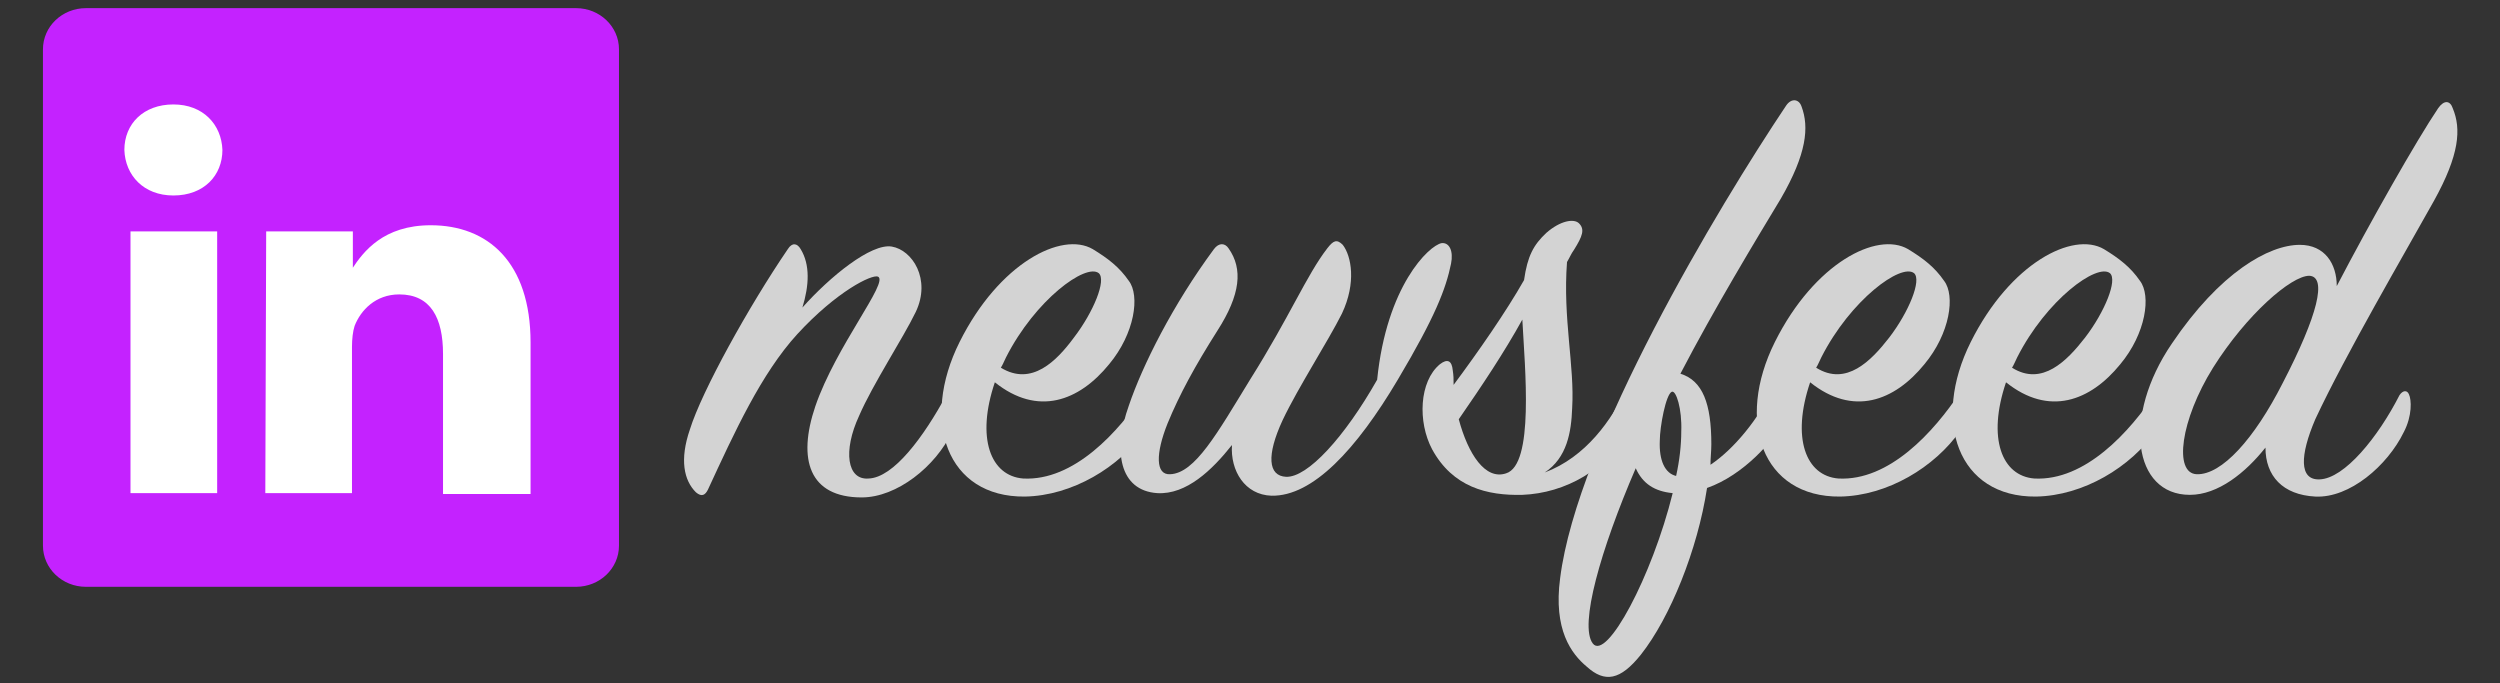 <?xml version="1.0" encoding="utf-8"?>
<!-- Generator: Adobe Illustrator 22.1.0, SVG Export Plug-In . SVG Version: 6.00 Build 0)  -->
<svg version="1.0"
	 id="svg3070" inkscape:version="0.48.0 r9654" sodipodi:docname="New document 4" xmlns:cc="http://creativecommons.org/ns#" xmlns:dc="http://purl.org/dc/elements/1.1/" xmlns:inkscape="http://www.inkscape.org/namespaces/inkscape" xmlns:rdf="http://www.w3.org/1999/02/22-rdf-syntax-ns#" xmlns:sodipodi="http://sodipodi.sourceforge.net/DTD/sodipodi-0.dtd" xmlns:svg="http://www.w3.org/2000/svg"
	 xmlns="http://www.w3.org/2000/svg" xmlns:xlink="http://www.w3.org/1999/xlink" x="0px" y="0px" viewBox="0 0 291 79.5"
	 style="enable-background:new 0 0 291 79.5;" xml:space="preserve">
<rect x="0" y="0" width="291" height="79.5" fill="#333333" stroke="none"/>
<style type="text/css">
	.st0{fill:#C422FF;}
	.st1{fill:#FFFFFF;}
	.st2{fill:#D3D3D3;}
</style>
<sodipodi:namedview  bordercolor="#666666" borderopacity="1.0" fit-margin-bottom="0" fit-margin-left="0" fit-margin-right="0" fit-margin-top="0" id="base" inkscape:current-layer="layer1" inkscape:cx="142.93233" inkscape:cy="33.703355" inkscape:document-units="px" inkscape:pageopacity="0.0" inkscape:pageshadow="2" inkscape:window-height="750" inkscape:window-maximized="1" inkscape:window-width="1280" inkscape:window-x="-8" inkscape:window-y="-8" inkscape:zoom="2.8" pagecolor="#ffffff" showgrid="false">
	</sodipodi:namedview>
<g id="layer1" transform="translate(-200.552,-393.962)" inkscape:groupmode="layer" inkscape:label="Layer 1">
	<g id="g3019" transform="matrix(1.019,0,0,-1.019,170.6,498.033)">
		<path id="path14" inkscape:connector-curvature="0" class="st0" d="M34.3,96.5c0,2.6,2.2,4.7,4.9,4.7h56c2.7,0,4.9-2.1,4.9-4.7
			V39.8c0-2.6-2.2-4.7-4.9-4.7h-56c-2.7,0-4.9,2.1-4.9,4.7V96.5z"/>
		<path id="path28" inkscape:connector-curvature="0" class="st1" d="M54.2,45.8v29.9h-9.9V45.8H54.2z M49.2,79.8
			c3.5,0,5.6,2.3,5.6,5.2c-0.1,2.9-2.2,5.2-5.6,5.2c-3.4,0-5.6-2.2-5.6-5.2C43.7,82.1,45.8,79.8,49.2,79.8L49.2,79.8L49.2,79.8z"/>
		<path id="path30" inkscape:connector-curvature="0" class="st1" d="M59.7,45.8h9.9v16.7c0,0.9,0.1,1.8,0.3,2.4
			c0.7,1.8,2.4,3.6,5.1,3.6c3.6,0,5-2.7,5-6.8v-16H90V63c0,9.2-4.9,13.4-11.4,13.4c-5.4,0-7.7-3-9-5h0.1v4.3h-9.9
			C59.8,72.9,59.7,45.8,59.7,45.8L59.7,45.8z"/>
	</g>
</g>
<g>
	<path class="st2" d="M103.8,28.7c2.4,0.4,4.6,3.8,2.8,7.6c-1.5,3.1-5,8.4-6.6,12.1c-1.9,4.1-1.4,7.5,1.1,7.3
		c2.9-0.1,6.4-4.8,9.1-9.8c0.4-0.6,0.9-0.6,1.2-0.1c0.5,0.8,0.4,2.4-0.6,4.5c-1.9,4-6.4,7.6-10.5,7.6c-6.1,0-7.5-4.4-5.4-10.6
		c2.4-7,8.6-14.5,7.3-15.1c-0.7-0.3-4.8,1.7-9.4,6.7c-4.2,4.6-7.3,11.4-10.4,18.1c-0.3,0.6-0.7,0.9-1.4,0.3
		c-1.4-1.4-1.9-3.8-0.7-7.3c1.4-4.5,6.9-14.4,11.4-21c0.5-0.8,1.1-0.7,1.5,0c1.1,1.8,1,4.2,0.2,6.8C96.6,32.2,101.4,28.3,103.8,28.7
		z"/>
	<path class="st2" d="M119.1,55.7c5.9,0.3,11.1-5.4,14.2-10.1c0.4-0.6,0.9-0.6,1.2,0.1c0.3,0.6,0.1,2.6-1.2,4.4
		c-3,4.3-8.5,7.6-14,7.7c-9.1,0.1-12.2-8.8-7.6-18c4.6-9.2,11.9-12.9,15.5-10.8c1.8,1.1,3.1,2.1,4.2,3.7c1.3,1.7,0.7,6.1-2.3,9.7
		c-3.5,4.3-8.3,6.1-13.3,2.1C113.6,51,115.3,55.4,119.1,55.7z M125,39.3c2.3-3,3.8-6.7,2.9-7.5c-1.5-1.2-7.4,3.1-10.8,9.8
		c-0.2,0.4-0.4,0.9-0.6,1.2C120.1,45,123,42,125,39.3z"/>
	<path class="st2" d="M167.8,28.3c0.9-0.1,1.4,0.9,1.1,2.4c-0.6,2.9-1.8,6.1-6.2,13.5c-4.8,8.1-9.9,13.6-14.7,13.5
		c-3.1-0.1-4.8-2.9-4.6-5.9c-2.3,2.9-5.3,5.8-8.7,5.6c-4.4-0.3-5.2-4.9-3.3-10.2c1.6-4.7,5.1-11.7,9.9-18.2c0.6-0.8,1.3-0.7,1.7-0.1
		c1.7,2.4,1.4,5.4-1.3,9.6c-2.6,4.1-4.4,7.4-5.8,10.8c-1.4,3.5-1.4,6,0.3,5.9c2.9-0.1,5.5-4.8,9.3-11c4.6-7.3,6.6-12.2,9-15.3
		c0.7-0.9,1.1-1.1,1.8-0.4c1,1.3,1.6,4.4-0.1,8c-1.6,3.2-5.1,8.6-6.9,12.4c-1.9,4.1-1.7,6.5,0.4,6.6c2.5,0.1,6.8-4.6,10.6-11.3
		C161.4,33.3,166.3,28.6,167.8,28.3z"/>
	<path class="st2" d="M177.4,32.6c0.4-2.8,1.1-4.1,2.6-5.5c1.6-1.4,3.2-1.7,3.8-1.1c0.7,0.7,0.4,1.5-0.6,3.1
		c-0.3,0.4-0.5,0.9-0.8,1.4c-0.5,6.6,0.9,12.1,0.6,17c-0.1,2.8-0.6,5.8-3.2,7.5c4.8-1.8,7.8-6.1,9.6-9.9c0.4-0.8,1.1-0.6,1.4,0
		c0.3,0.6,0.2,2.5-1,4.7c-2.7,4.9-7.6,7.6-12.6,7.8c-4.1,0.1-8.1-0.9-10.5-5.3c-1.7-3.2-1.5-7.9,0.9-9.9c0.9-0.7,1.4-0.4,1.5,0.7
		c0.1,0.6,0.1,1.1,0.1,1.7C172.1,40.9,175.3,36.3,177.4,32.6z M169.8,48.8c1.1,4.1,3.1,7.1,5.5,6.3c3.3-1,2.2-12.2,1.9-17.9
		C175.1,41,172.5,44.9,169.8,48.8z"/>
	<path class="st2" d="M199.2,51.7c0,0.8-0.1,1.6-0.1,2.4c2.7-1.8,5.6-5.3,7.4-9.1c0.4-0.9,1.1-0.9,1.5,0.1c0.4,1.1-0.1,2.6-0.7,4.3
		c-0.7,1.7-4.3,5.9-8.6,7.4c-1.1,7.2-4.3,15.1-7.7,19.4c-2.4,3-4.2,3.3-6.3,1.4c-1.8-1.5-3.9-4.3-3.1-10.3c2-15.9,18.4-43.2,26.3-55
		c0.6-0.9,1.5-0.8,1.8,0.1c0.9,2.4,0.6,5.5-2.4,10.7c-2.9,4.8-7.8,12.9-11.7,20.4C198.2,44.3,199.2,47,199.2,51.7z M185.4,74.9
		c1.6,2.1,6.9-7.8,9.3-17.5c-2.1-0.2-3.5-1.1-4.3-2.9C186.3,64,183.8,72.8,185.4,74.9z M195.7,50.2c0.1-2.6-0.6-4.8-1.1-4.6
		c-0.7,0.3-1.4,4.1-1.4,5.7c-0.1,2.3,0.6,3.8,1.9,4.1C195.5,53.6,195.7,51.8,195.7,50.2z"/>
	<path class="st2" d="M214,55.7c5.9,0.3,11.1-5.4,14.2-10.1c0.4-0.6,0.9-0.6,1.2,0.1c0.3,0.6,0.1,2.6-1.2,4.4c-3,4.3-8.5,7.6-14,7.7
		c-9.1,0.1-12.2-8.8-7.6-18c4.6-9.2,11.9-12.9,15.5-10.8c1.8,1.1,3.1,2.1,4.2,3.7c1.3,1.7,0.7,6.1-2.3,9.7
		c-3.5,4.3-8.3,6.1-13.3,2.1C208.5,51,210.2,55.4,214,55.7z M219.9,39.3c2.3-3,3.8-6.7,2.9-7.5c-1.5-1.2-7.4,3.1-10.8,9.8
		c-0.2,0.4-0.4,0.9-0.6,1.2C214.9,45,217.8,42,219.9,39.3z"/>
	<path class="st2" d="M236.8,55.7c5.9,0.3,11.1-5.4,14.2-10.1c0.4-0.6,0.9-0.6,1.2,0.1c0.3,0.6,0.1,2.6-1.2,4.4
		c-3,4.3-8.5,7.6-14,7.7c-9.1,0.1-12.2-8.8-7.6-18c4.6-9.2,11.9-12.9,15.5-10.8c1.8,1.1,3.1,2.1,4.2,3.7c1.3,1.7,0.7,6.1-2.3,9.7
		c-3.5,4.3-8.3,6.1-13.3,2.1C231.3,51,233,55.4,236.8,55.7z M242.7,39.3c2.3-3,3.8-6.7,2.9-7.5c-1.5-1.2-7.4,3.1-10.8,9.8
		c-0.2,0.4-0.4,0.9-0.6,1.2C237.7,45,240.6,42,242.7,39.3z"/>
	<path class="st2" d="M270,55.8c2.9-0.1,6.8-4.9,9.3-9.8c0.4-0.6,0.9-0.6,1.1-0.1c0.3,0.6,0.4,2.5-0.6,4.4
		c-1.9,3.9-6.3,7.7-10.3,7.5c-3.8-0.2-5.8-2.4-5.8-5.7c-2.3,2.9-5.5,5.5-8.8,5.5c-6.6,0-7.9-9.1-2.1-17.6
		c5.6-8.3,11.3-11.5,14.9-11.5c2.9,0,4.3,2.2,4.3,4.8c3.8-7.3,9.3-17,11.8-20.7c0.7-1,1.4-0.9,1.7,0c1,2.4,0.8,5.4-2.2,10.8
		c-3.4,6.1-10.3,17.9-13.8,25.4C267.7,53,267.6,55.9,270,55.8z M257.6,42.8c-3.8,6.1-4.6,12.3-1.9,12.4c2.9,0.1,6.7-4.1,10-10.6
		c4.1-7.9,5.2-12.4,3.1-12.5C266.7,32.1,261.5,36.6,257.6,42.8z"/>
</g>
</svg>
